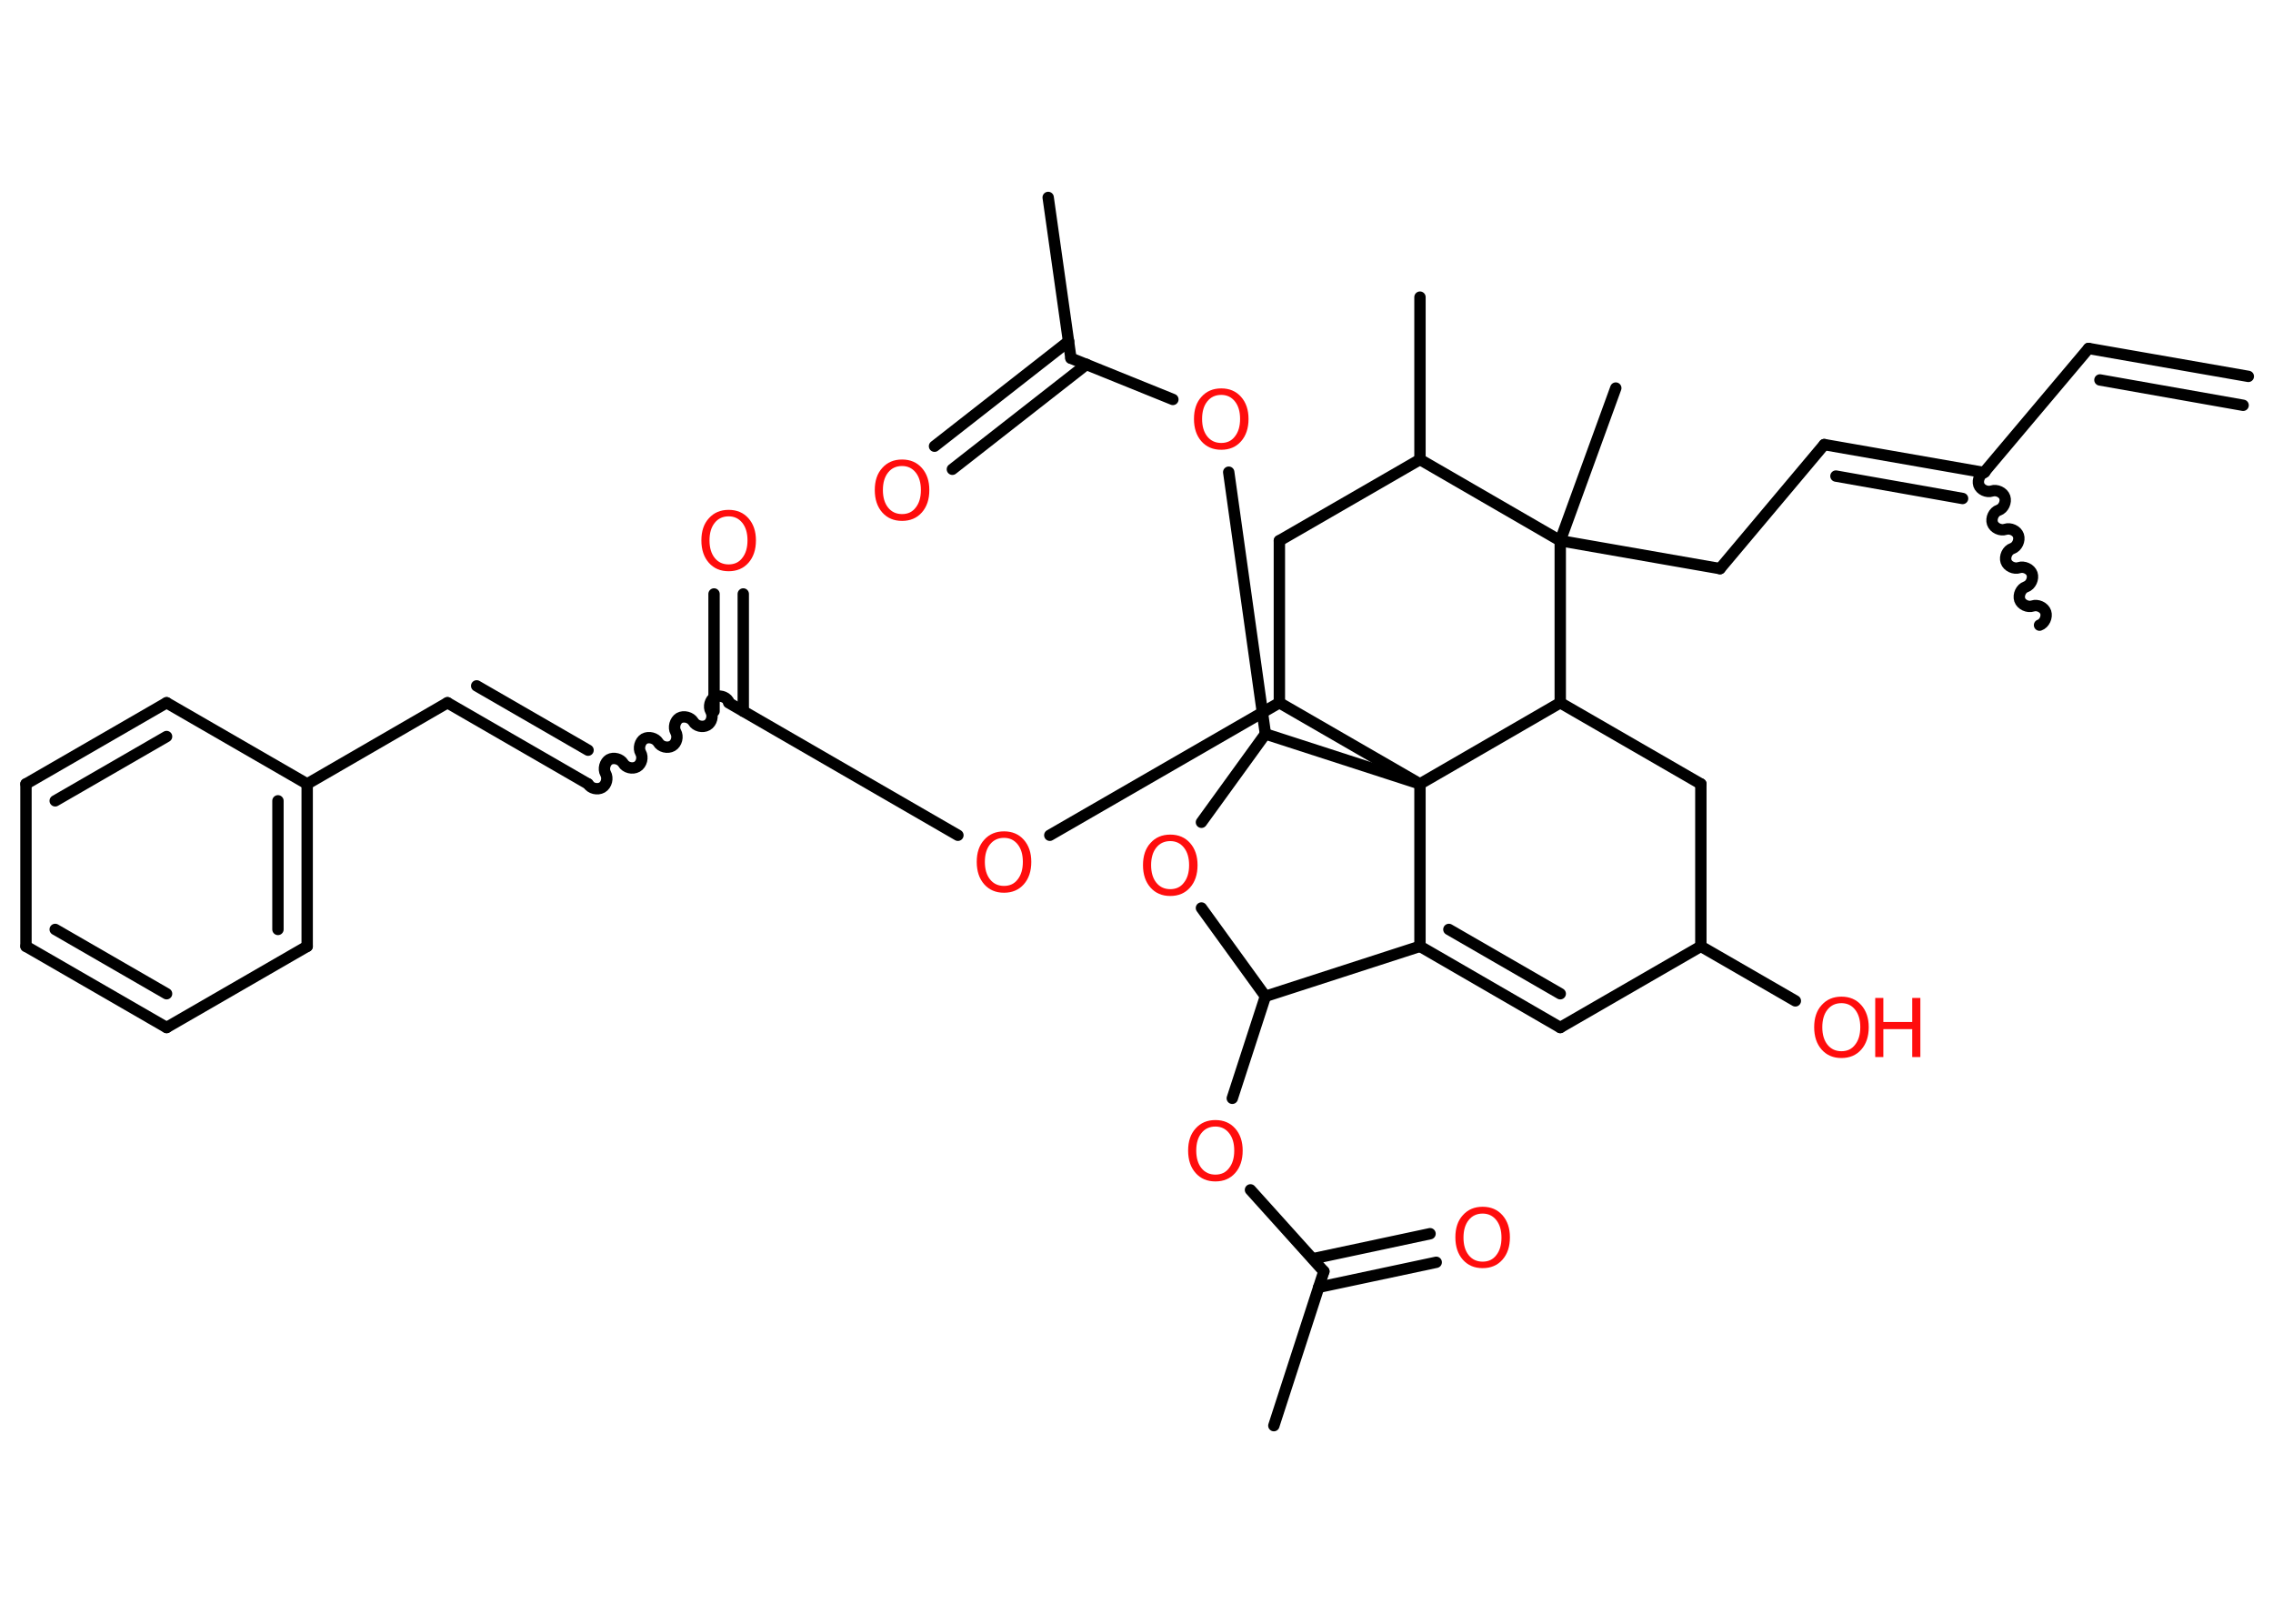 <?xml version='1.0' encoding='UTF-8'?>
<!DOCTYPE svg PUBLIC "-//W3C//DTD SVG 1.1//EN" "http://www.w3.org/Graphics/SVG/1.1/DTD/svg11.dtd">
<svg version='1.2' xmlns='http://www.w3.org/2000/svg' xmlns:xlink='http://www.w3.org/1999/xlink' width='70.0mm' height='50.0mm' viewBox='0 0 70.0 50.0'>
  <desc>Generated by the Chemistry Development Kit (http://github.com/cdk)</desc>
  <g stroke-linecap='round' stroke-linejoin='round' stroke='#000000' stroke-width='.35' fill='#FF0D0D'>
    <rect x='.0' y='.0' width='70.0' height='50.0' fill='#FFFFFF' stroke='none'/>
    <g id='mol1' class='mol'>
      <g id='mol1bnd1' class='bond'>
        <line x1='64.32' y1='10.73' x2='69.24' y2='11.59'/>
        <line x1='64.67' y1='11.7' x2='69.08' y2='12.48'/>
      </g>
      <line id='mol1bnd2' class='bond' x1='64.32' y1='10.73' x2='61.1' y2='14.55'/>
      <path id='mol1bnd3' class='bond' d='M62.81 19.25c.15 -.05 .24 -.25 .19 -.4c-.05 -.15 -.25 -.24 -.4 -.19c-.15 .05 -.35 -.04 -.4 -.19c-.05 -.15 .04 -.35 .19 -.4c.15 -.05 .24 -.25 .19 -.4c-.05 -.15 -.25 -.24 -.4 -.19c-.15 .05 -.35 -.04 -.4 -.19c-.05 -.15 .04 -.35 .19 -.4c.15 -.05 .24 -.25 .19 -.4c-.05 -.15 -.25 -.24 -.4 -.19c-.15 .05 -.35 -.04 -.4 -.19c-.05 -.15 .04 -.35 .19 -.4c.15 -.05 .24 -.25 .19 -.4c-.05 -.15 -.25 -.24 -.4 -.19c-.15 .05 -.35 -.04 -.4 -.19c-.05 -.15 .04 -.35 .19 -.4' fill='none' stroke='#000000' stroke-width='.35'/>
      <g id='mol1bnd4' class='bond'>
        <line x1='56.18' y1='13.69' x2='61.1' y2='14.55'/>
        <line x1='56.54' y1='14.66' x2='60.44' y2='15.35'/>
      </g>
      <line id='mol1bnd5' class='bond' x1='56.18' y1='13.69' x2='52.97' y2='17.51'/>
      <line id='mol1bnd6' class='bond' x1='52.97' y1='17.51' x2='48.05' y2='16.65'/>
      <line id='mol1bnd7' class='bond' x1='48.05' y1='16.65' x2='49.76' y2='11.95'/>
      <line id='mol1bnd8' class='bond' x1='48.05' y1='16.65' x2='43.73' y2='14.15'/>
      <line id='mol1bnd9' class='bond' x1='43.73' y1='14.15' x2='43.73' y2='9.15'/>
      <line id='mol1bnd10' class='bond' x1='43.73' y1='14.15' x2='39.4' y2='16.65'/>
      <line id='mol1bnd11' class='bond' x1='39.4' y1='16.65' x2='39.4' y2='21.64'/>
      <line id='mol1bnd12' class='bond' x1='39.4' y1='21.64' x2='32.33' y2='25.72'/>
      <line id='mol1bnd13' class='bond' x1='29.5' y1='25.72' x2='22.44' y2='21.64'/>
      <g id='mol1bnd14' class='bond'>
        <line x1='21.99' y1='21.9' x2='21.99' y2='18.29'/>
        <line x1='22.89' y1='21.9' x2='22.89' y2='18.29'/>
      </g>
      <path id='mol1bnd15' class='bond' d='M18.11 24.14c.08 .14 .29 .19 .43 .11c.14 -.08 .19 -.29 .11 -.43c-.08 -.14 -.02 -.35 .11 -.43c.14 -.08 .35 -.02 .43 .11c.08 .14 .29 .19 .43 .11c.14 -.08 .19 -.29 .11 -.43c-.08 -.14 -.02 -.35 .11 -.43c.14 -.08 .35 -.02 .43 .11c.08 .14 .29 .19 .43 .11c.14 -.08 .19 -.29 .11 -.43c-.08 -.14 -.02 -.35 .11 -.43c.14 -.08 .35 -.02 .43 .11c.08 .14 .29 .19 .43 .11c.14 -.08 .19 -.29 .11 -.43c-.08 -.14 -.02 -.35 .11 -.43c.14 -.08 .35 -.02 .43 .11' fill='none' stroke='#000000' stroke-width='.35'/>
      <g id='mol1bnd16' class='bond'>
        <line x1='18.11' y1='24.14' x2='13.78' y2='21.64'/>
        <line x1='18.11' y1='23.1' x2='14.68' y2='21.12'/>
      </g>
      <line id='mol1bnd17' class='bond' x1='13.78' y1='21.64' x2='9.46' y2='24.14'/>
      <g id='mol1bnd18' class='bond'>
        <line x1='9.46' y1='29.14' x2='9.46' y2='24.14'/>
        <line x1='8.56' y1='28.62' x2='8.56' y2='24.66'/>
      </g>
      <line id='mol1bnd19' class='bond' x1='9.46' y1='29.14' x2='5.13' y2='31.64'/>
      <g id='mol1bnd20' class='bond'>
        <line x1='.8' y1='29.14' x2='5.13' y2='31.64'/>
        <line x1='1.7' y1='28.62' x2='5.13' y2='30.6'/>
      </g>
      <line id='mol1bnd21' class='bond' x1='.8' y1='29.14' x2='.8' y2='24.14'/>
      <g id='mol1bnd22' class='bond'>
        <line x1='5.13' y1='21.64' x2='.8' y2='24.14'/>
        <line x1='5.13' y1='22.68' x2='1.7' y2='24.66'/>
      </g>
      <line id='mol1bnd23' class='bond' x1='9.46' y1='24.14' x2='5.13' y2='21.64'/>
      <line id='mol1bnd24' class='bond' x1='39.4' y1='21.64' x2='43.73' y2='24.14'/>
      <line id='mol1bnd25' class='bond' x1='43.73' y1='24.14' x2='43.73' y2='29.14'/>
      <g id='mol1bnd26' class='bond'>
        <line x1='43.73' y1='29.14' x2='48.05' y2='31.64'/>
        <line x1='44.62' y1='28.62' x2='48.05' y2='30.6'/>
      </g>
      <line id='mol1bnd27' class='bond' x1='48.05' y1='31.64' x2='52.38' y2='29.14'/>
      <line id='mol1bnd28' class='bond' x1='52.38' y1='29.14' x2='55.29' y2='30.82'/>
      <line id='mol1bnd29' class='bond' x1='52.38' y1='29.14' x2='52.38' y2='24.14'/>
      <line id='mol1bnd30' class='bond' x1='52.38' y1='24.14' x2='48.05' y2='21.64'/>
      <line id='mol1bnd31' class='bond' x1='48.05' y1='16.65' x2='48.05' y2='21.64'/>
      <line id='mol1bnd32' class='bond' x1='43.73' y1='24.14' x2='48.05' y2='21.64'/>
      <line id='mol1bnd33' class='bond' x1='43.73' y1='29.14' x2='38.97' y2='30.68'/>
      <line id='mol1bnd34' class='bond' x1='38.97' y1='30.68' x2='37.95' y2='33.82'/>
      <line id='mol1bnd35' class='bond' x1='38.51' y1='36.64' x2='40.77' y2='39.15'/>
      <line id='mol1bnd36' class='bond' x1='40.77' y1='39.15' x2='39.23' y2='43.9'/>
      <g id='mol1bnd37' class='bond'>
        <line x1='40.43' y1='38.76' x2='44.04' y2='37.99'/>
        <line x1='40.61' y1='39.64' x2='44.23' y2='38.87'/>
      </g>
      <line id='mol1bnd38' class='bond' x1='38.97' y1='30.68' x2='37.0' y2='27.96'/>
      <line id='mol1bnd39' class='bond' x1='37.0' y1='25.32' x2='38.97' y2='22.6'/>
      <line id='mol1bnd40' class='bond' x1='43.73' y1='24.14' x2='38.97' y2='22.6'/>
      <line id='mol1bnd41' class='bond' x1='38.97' y1='22.6' x2='37.84' y2='14.54'/>
      <line id='mol1bnd42' class='bond' x1='36.12' y1='12.3' x2='32.98' y2='11.03'/>
      <line id='mol1bnd43' class='bond' x1='32.98' y1='11.03' x2='32.28' y2='6.08'/>
      <g id='mol1bnd44' class='bond'>
        <line x1='33.46' y1='11.22' x2='29.33' y2='14.45'/>
        <line x1='32.91' y1='10.51' x2='28.78' y2='13.74'/>
      </g>
      <path id='mol1atm13' class='atom' d='M30.92 25.8q-.27 .0 -.43 .2q-.16 .2 -.16 .54q.0 .34 .16 .54q.16 .2 .43 .2q.27 .0 .42 -.2q.16 -.2 .16 -.54q.0 -.34 -.16 -.54q-.16 -.2 -.42 -.2zM30.92 25.6q.38 .0 .61 .26q.23 .26 .23 .68q.0 .43 -.23 .69q-.23 .26 -.61 .26q-.38 .0 -.61 -.26q-.23 -.26 -.23 -.69q.0 -.43 .23 -.68q.23 -.26 .61 -.26z' stroke='none'/>
      <path id='mol1atm15' class='atom' d='M22.44 15.9q-.27 .0 -.43 .2q-.16 .2 -.16 .54q.0 .34 .16 .54q.16 .2 .43 .2q.27 .0 .42 -.2q.16 -.2 .16 -.54q.0 -.34 -.16 -.54q-.16 -.2 -.42 -.2zM22.44 15.7q.38 .0 .61 .26q.23 .26 .23 .68q.0 .43 -.23 .69q-.23 .26 -.61 .26q-.38 .0 -.61 -.26q-.23 -.26 -.23 -.69q.0 -.43 .23 -.68q.23 -.26 .61 -.26z' stroke='none'/>
      <g id='mol1atm28' class='atom'>
        <path d='M56.71 30.89q-.27 .0 -.43 .2q-.16 .2 -.16 .54q.0 .34 .16 .54q.16 .2 .43 .2q.27 .0 .42 -.2q.16 -.2 .16 -.54q.0 -.34 -.16 -.54q-.16 -.2 -.42 -.2zM56.71 30.69q.38 .0 .61 .26q.23 .26 .23 .68q.0 .43 -.23 .69q-.23 .26 -.61 .26q-.38 .0 -.61 -.26q-.23 -.26 -.23 -.69q.0 -.43 .23 -.68q.23 -.26 .61 -.26z' stroke='none'/>
        <path d='M57.75 30.73h.25v.74h.89v-.74h.25v1.82h-.25v-.86h-.89v.86h-.25v-1.82z' stroke='none'/>
      </g>
      <path id='mol1atm32' class='atom' d='M37.43 34.69q-.27 .0 -.43 .2q-.16 .2 -.16 .54q.0 .34 .16 .54q.16 .2 .43 .2q.27 .0 .42 -.2q.16 -.2 .16 -.54q.0 -.34 -.16 -.54q-.16 -.2 -.42 -.2zM37.43 34.49q.38 .0 .61 .26q.23 .26 .23 .68q.0 .43 -.23 .69q-.23 .26 -.61 .26q-.38 .0 -.61 -.26q-.23 -.26 -.23 -.69q.0 -.43 .23 -.68q.23 -.26 .61 -.26z' stroke='none'/>
      <path id='mol1atm35' class='atom' d='M45.66 37.37q-.27 .0 -.43 .2q-.16 .2 -.16 .54q.0 .34 .16 .54q.16 .2 .43 .2q.27 .0 .42 -.2q.16 -.2 .16 -.54q.0 -.34 -.16 -.54q-.16 -.2 -.42 -.2zM45.66 37.16q.38 .0 .61 .26q.23 .26 .23 .68q.0 .43 -.23 .69q-.23 .26 -.61 .26q-.38 .0 -.61 -.26q-.23 -.26 -.23 -.69q.0 -.43 .23 -.68q.23 -.26 .61 -.26z' stroke='none'/>
      <path id='mol1atm36' class='atom' d='M36.04 25.9q-.27 .0 -.43 .2q-.16 .2 -.16 .54q.0 .34 .16 .54q.16 .2 .43 .2q.27 .0 .42 -.2q.16 -.2 .16 -.54q.0 -.34 -.16 -.54q-.16 -.2 -.42 -.2zM36.04 25.7q.38 .0 .61 .26q.23 .26 .23 .68q.0 .43 -.23 .69q-.23 .26 -.61 .26q-.38 .0 -.61 -.26q-.23 -.26 -.23 -.69q.0 -.43 .23 -.68q.23 -.26 .61 -.26z' stroke='none'/>
      <path id='mol1atm38' class='atom' d='M37.61 12.16q-.27 .0 -.43 .2q-.16 .2 -.16 .54q.0 .34 .16 .54q.16 .2 .43 .2q.27 .0 .42 -.2q.16 -.2 .16 -.54q.0 -.34 -.16 -.54q-.16 -.2 -.42 -.2zM37.61 11.96q.38 .0 .61 .26q.23 .26 .23 .68q.0 .43 -.23 .69q-.23 .26 -.61 .26q-.38 .0 -.61 -.26q-.23 -.26 -.23 -.69q.0 -.43 .23 -.68q.23 -.26 .61 -.26z' stroke='none'/>
      <path id='mol1atm41' class='atom' d='M27.78 14.35q-.27 .0 -.43 .2q-.16 .2 -.16 .54q.0 .34 .16 .54q.16 .2 .43 .2q.27 .0 .42 -.2q.16 -.2 .16 -.54q.0 -.34 -.16 -.54q-.16 -.2 -.42 -.2zM27.78 14.15q.38 .0 .61 .26q.23 .26 .23 .68q.0 .43 -.23 .69q-.23 .26 -.61 .26q-.38 .0 -.61 -.26q-.23 -.26 -.23 -.69q.0 -.43 .23 -.68q.23 -.26 .61 -.26z' stroke='none'/>
    </g>
  </g>
</svg>
